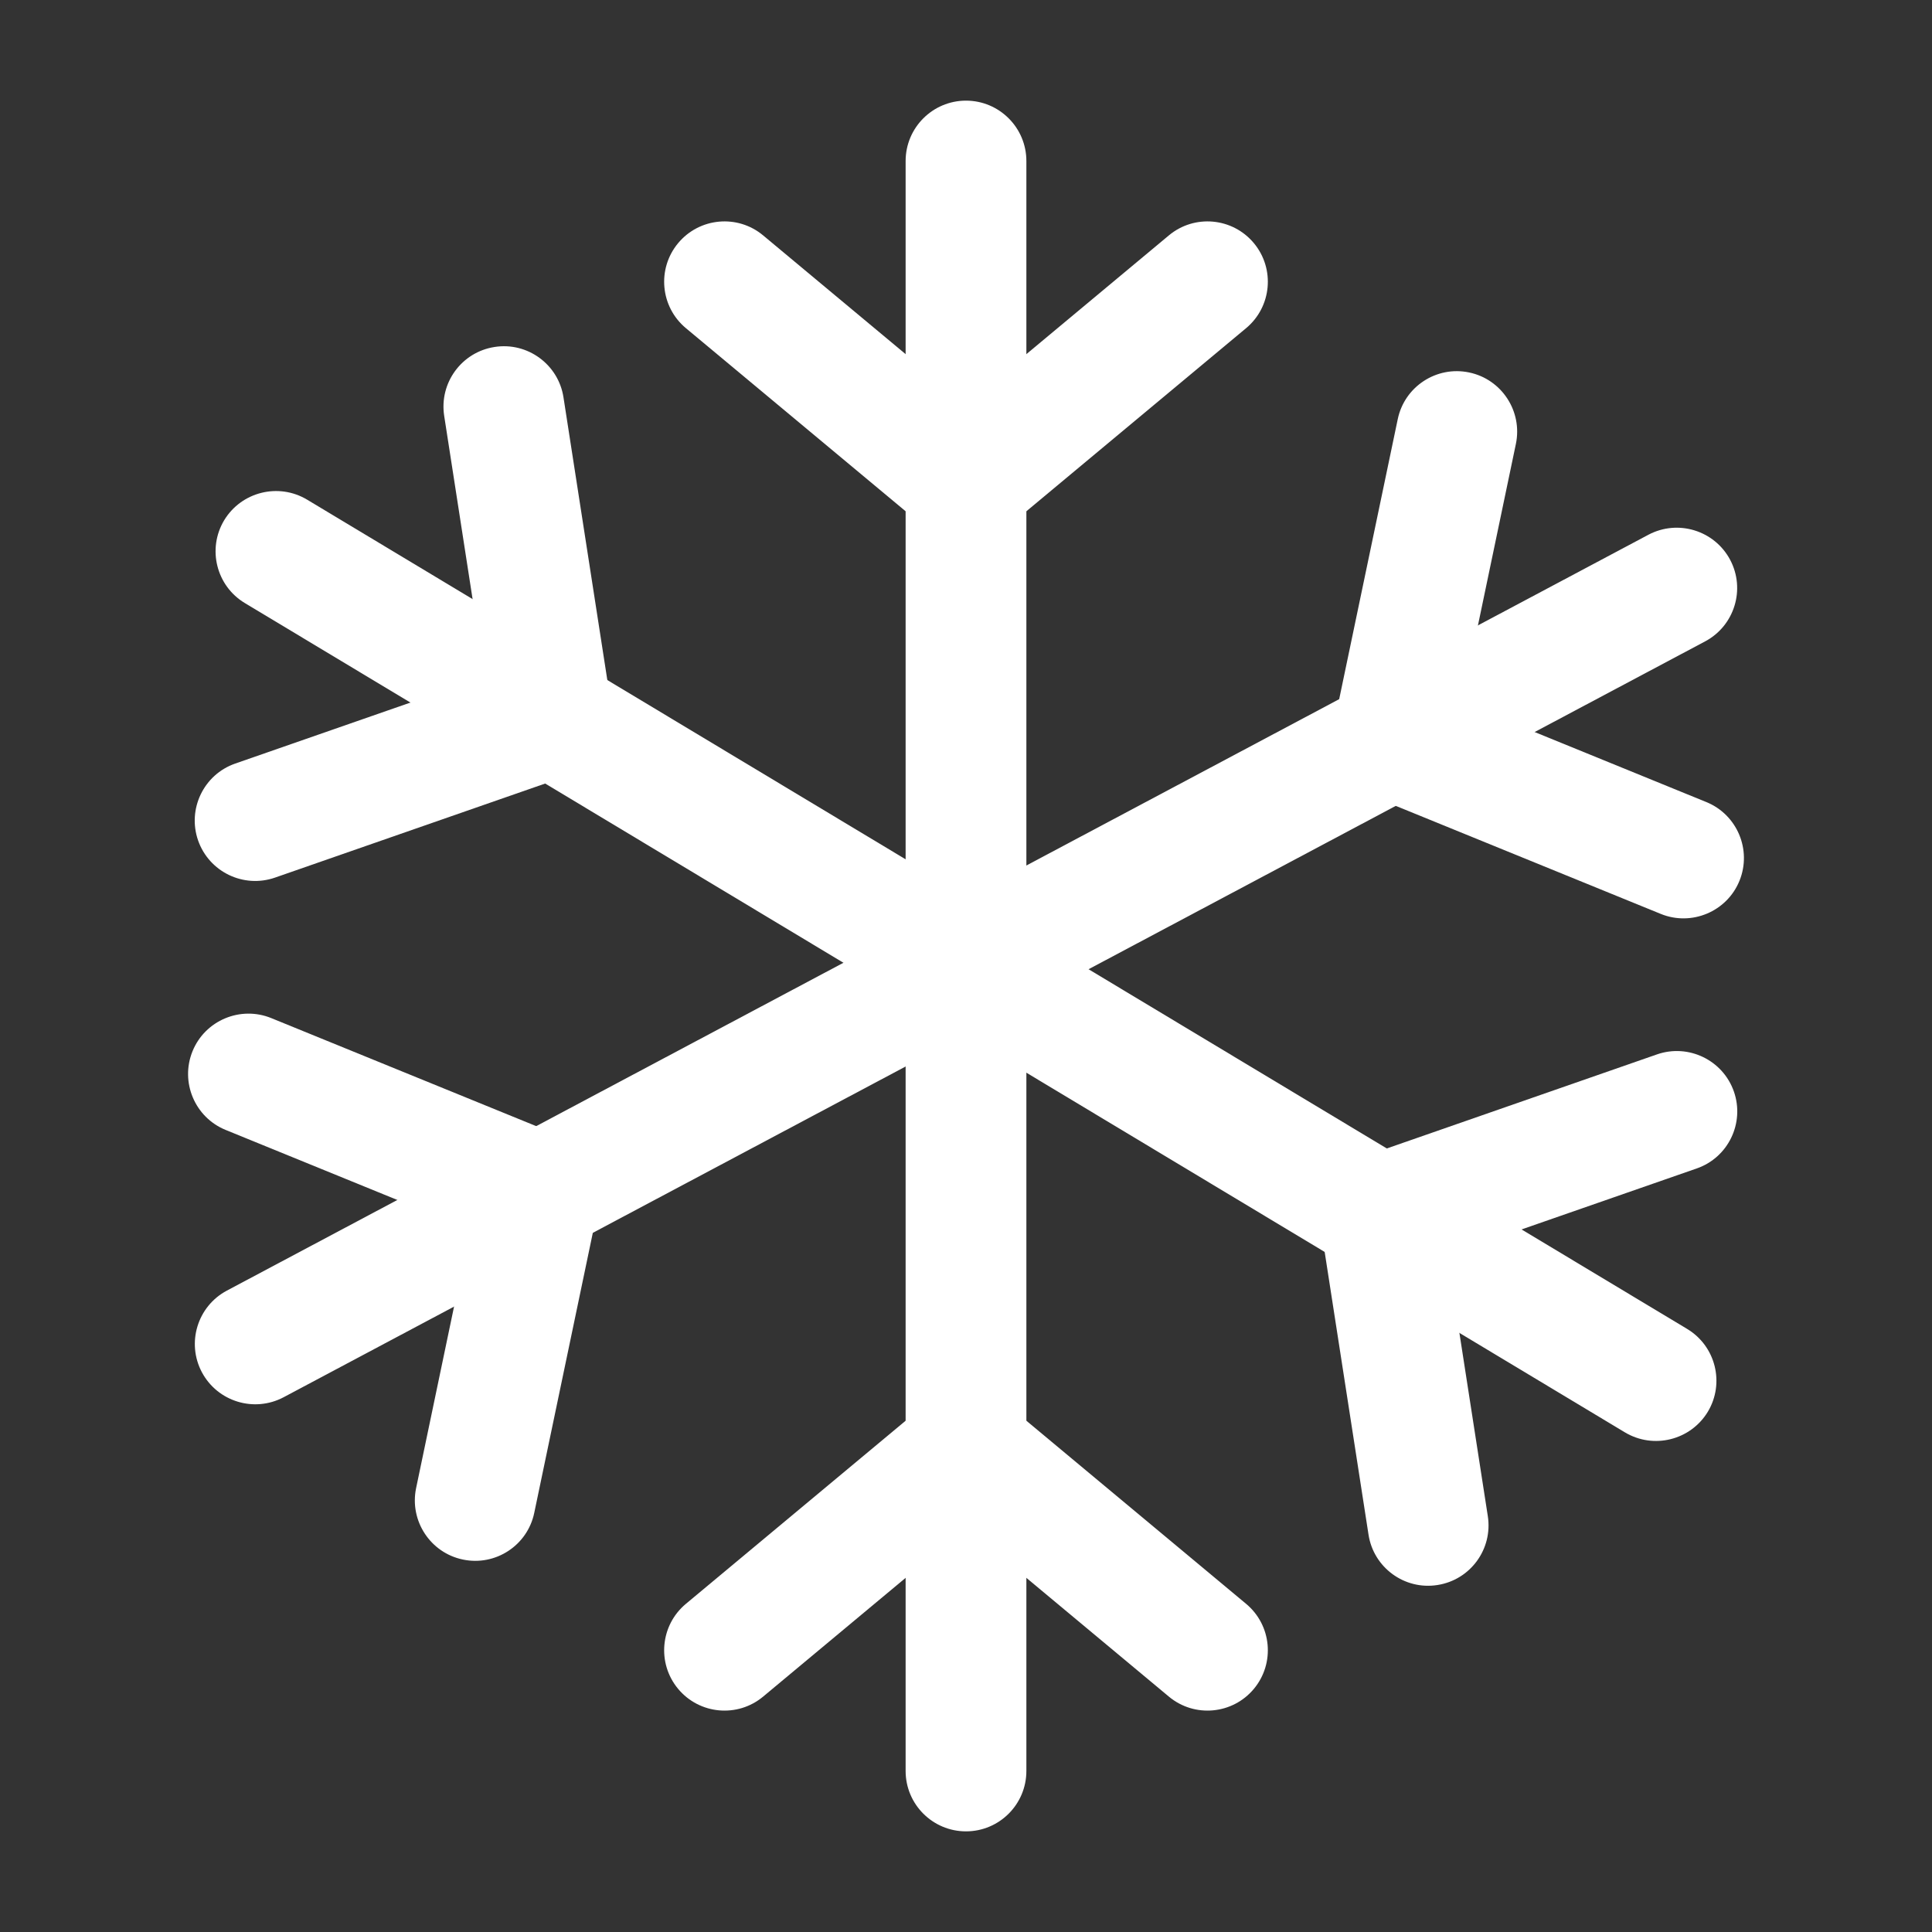 <svg width="32" height="32" viewBox="0 0 32 32" fill="none" xmlns="http://www.w3.org/2000/svg">
<rect x="0" y="0" width="32" height="32" fill="#333333" stroke="none"/>
<path fill-rule="evenodd" clip-rule="evenodd" d="M15 2.667C15 2.115 15.448 1.667 16 1.667C16.552 1.667 17 2.115 17 2.667V29.333C17 29.885 16.552 30.333 16 30.333C15.448 30.333 15 29.885 15 29.333V2.667Z" fill="white"/>
<path fill-rule="evenodd" clip-rule="evenodd" d="M4.056 9.989C3.583 9.705 3.429 9.091 3.713 8.617C3.999 8.145 4.613 7.992 5.087 8.276L27.944 22.011C28.417 22.295 28.571 22.909 28.287 23.383C28.001 23.855 27.387 24.008 26.913 23.724L4.056 9.989Z" fill="white"/>
<path fill-rule="evenodd" clip-rule="evenodd" d="M4.697 23.143C4.209 23.401 3.604 23.216 3.344 22.729C3.085 22.241 3.271 21.636 3.757 21.377L27.303 8.857C27.791 8.599 28.396 8.784 28.656 9.271C28.915 9.759 28.729 10.364 28.243 10.623L4.697 23.143Z" fill="white"/>
<path fill-rule="evenodd" clip-rule="evenodd" d="M11.36 5.435C10.936 5.081 10.879 4.451 11.232 4.027C11.585 3.603 12.216 3.545 12.64 3.899L16 6.699L19.36 3.899C19.784 3.545 20.415 3.603 20.768 4.027C21.121 4.451 21.064 5.081 20.64 5.435L16.64 8.768C16.269 9.077 15.731 9.077 15.36 8.768L11.36 5.435Z" fill="white"/>
<path fill-rule="evenodd" clip-rule="evenodd" d="M4.555 14.536C4.033 14.717 3.463 14.441 3.281 13.92C3.1 13.399 3.375 12.828 3.896 12.647L8.027 11.209L7.357 6.887C7.273 6.341 7.647 5.831 8.192 5.747C8.737 5.661 9.249 6.036 9.333 6.581L10.131 11.727C10.205 12.204 9.928 12.665 9.472 12.824L4.555 14.536Z" fill="white"/>
<path fill-rule="evenodd" clip-rule="evenodd" d="M8.849 25.057C8.737 25.597 8.207 25.944 7.667 25.831C7.127 25.719 6.78 25.188 6.892 24.648L7.787 20.367L3.737 18.715C3.227 18.507 2.981 17.923 3.189 17.411C3.397 16.9 3.983 16.655 4.493 16.863L9.315 18.829C9.761 19.012 10.015 19.488 9.915 19.96L8.849 25.057Z" fill="white"/>
<path fill-rule="evenodd" clip-rule="evenodd" d="M12.64 28.101C12.216 28.455 11.585 28.397 11.232 27.973C10.879 27.549 10.936 26.919 11.36 26.565L15.36 23.232C15.731 22.923 16.269 22.923 16.64 23.232L20.64 26.565C21.064 26.919 21.121 27.549 20.768 27.973C20.415 28.397 19.784 28.455 19.36 28.101L16 25.301L12.64 28.101Z" fill="white"/>
<path fill-rule="evenodd" clip-rule="evenodd" d="M24.643 25.113C24.727 25.659 24.353 26.169 23.808 26.253C23.263 26.339 22.751 25.964 22.667 25.419L21.869 20.273C21.795 19.796 22.072 19.335 22.528 19.176L27.445 17.464C27.967 17.283 28.537 17.559 28.719 18.08C28.9 18.601 28.625 19.172 28.104 19.353L23.973 20.791L24.643 25.113Z" fill="white"/>
<path fill-rule="evenodd" clip-rule="evenodd" d="M28.263 13.285C28.773 13.493 29.019 14.077 28.811 14.589C28.603 15.1 28.017 15.345 27.507 15.137L22.685 13.171C22.239 12.988 21.985 12.512 22.085 12.04L23.151 6.943C23.263 6.403 23.793 6.056 24.333 6.169C24.873 6.281 25.22 6.812 25.108 7.352L24.213 11.633L28.263 13.285Z" fill="white"/>
</svg>
